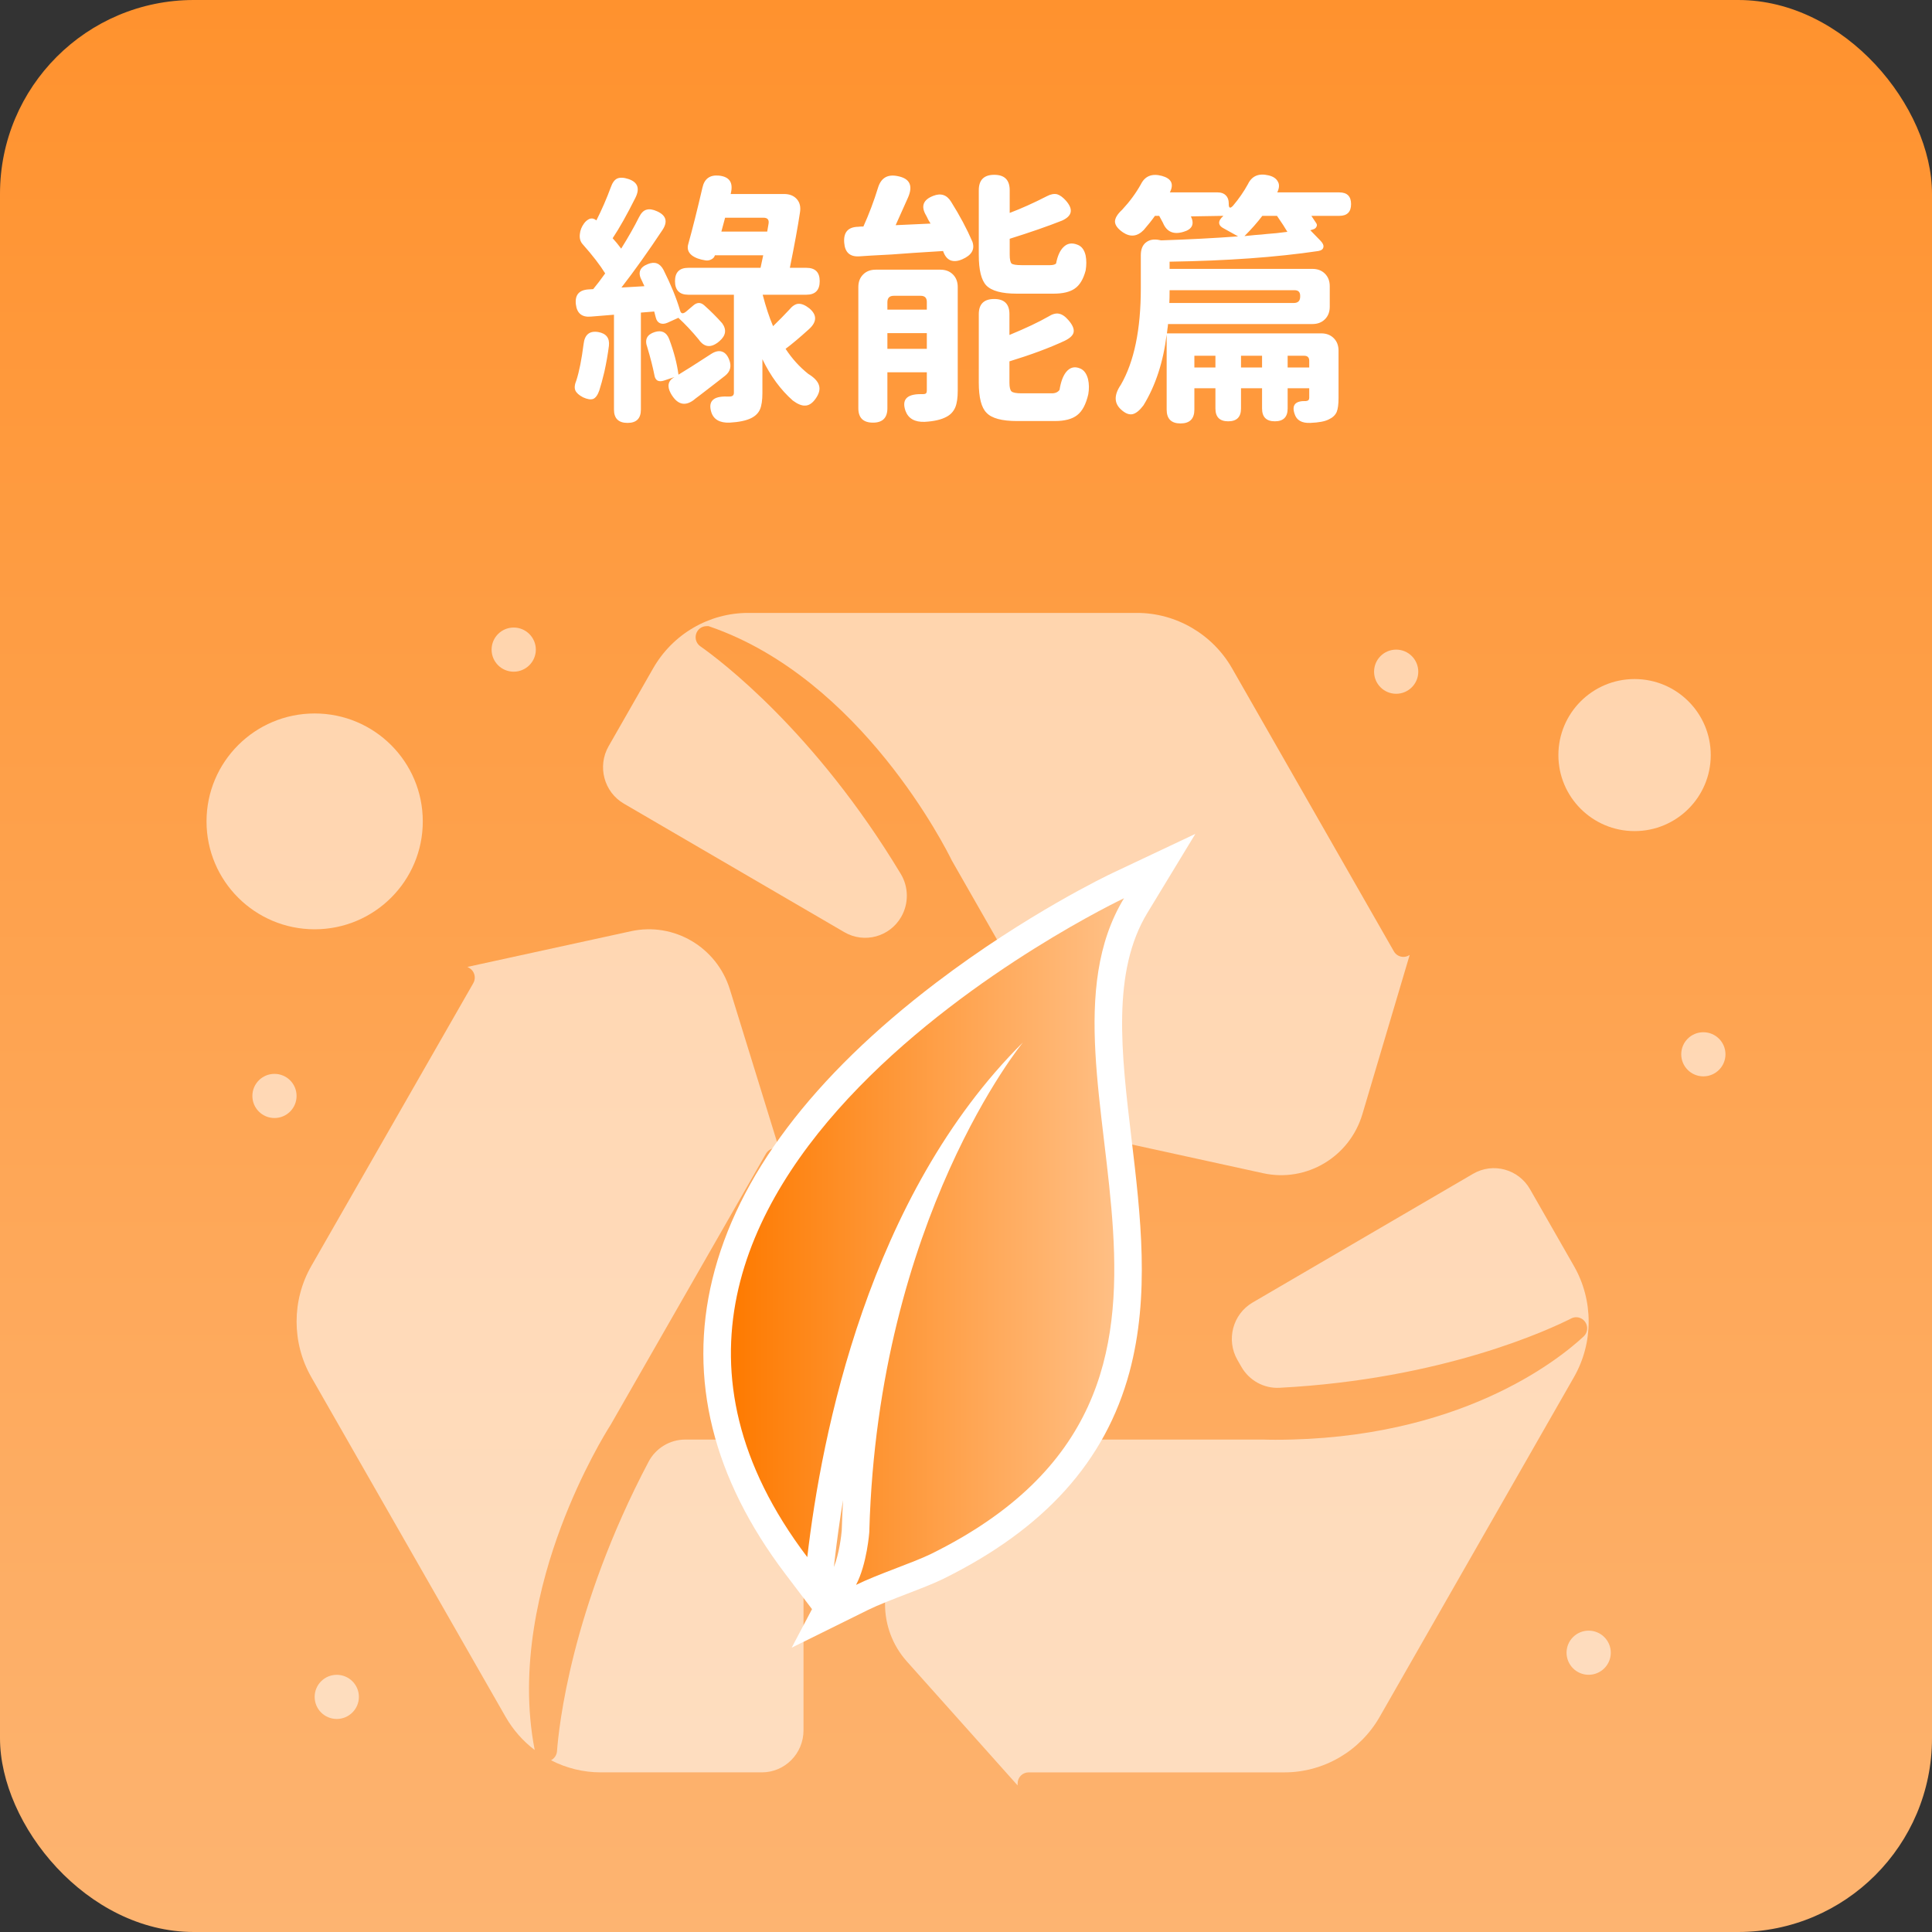 <svg width="290" height="290" viewBox="0 0 290 290" fill="none" xmlns="http://www.w3.org/2000/svg">
<rect x="0" y="0" width="290" height="290" fill="#333333" stroke="none"/>
<rect width="290" height="290" rx="29.091" fill="url(#paint0_linear_283_639)"/>
<path d="M109.52 63.44C108.027 63.493 107.107 62.96 106.76 61.84C106.28 60.24 107.053 59.467 109.08 59.52C109.24 59.52 109.387 59.52 109.52 59.52C109.947 59.52 110.16 59.333 110.16 58.96V44.24H103.32C101.987 44.24 101.32 43.56 101.32 42.2C101.32 40.867 101.987 40.2 103.32 40.2H107.72H114.16L114.56 38.32H107.32L107.28 38.4C107.2 38.64 107.013 38.827 106.72 38.96C106.453 39.093 106.173 39.133 105.88 39.08C105 38.947 104.32 38.693 103.84 38.32C103.28 37.867 103.107 37.293 103.32 36.6C103.933 34.413 104.64 31.6 105.44 28.16C105.733 26.827 106.56 26.227 107.92 26.36C109.467 26.52 110.067 27.373 109.72 28.92L109.68 29.12H117.68C118.507 29.12 119.147 29.373 119.6 29.88C120.053 30.387 120.213 31.053 120.08 31.88C119.76 34.013 119.253 36.787 118.56 40.2H121.04C122.373 40.2 123.04 40.867 123.04 42.2C123.04 43.56 122.373 44.24 121.04 44.24H114.48C114.96 46.08 115.48 47.653 116.04 48.96C116.947 48.08 117.747 47.267 118.44 46.52C118.92 45.933 119.387 45.627 119.84 45.6C120.32 45.573 120.867 45.8 121.48 46.28C122.653 47.267 122.64 48.307 121.44 49.4C120.027 50.68 118.853 51.667 117.92 52.36C118.88 53.827 120.013 55.08 121.32 56.12C122.2 56.653 122.733 57.213 122.92 57.8C123.133 58.413 122.96 59.107 122.4 59.88C121.92 60.547 121.4 60.88 120.84 60.88C120.333 60.907 119.72 60.653 119 60.12C117.187 58.52 115.667 56.453 114.44 53.92V59C114.44 60.067 114.32 60.88 114.08 61.44C113.84 62 113.4 62.44 112.76 62.76C112.013 63.133 110.933 63.36 109.52 63.44ZM94.2 63.48C92.84 63.48 92.16 62.813 92.16 61.48V47.24L88.72 47.52C87.36 47.653 86.6 47.04 86.44 45.68C86.28 44.267 86.92 43.52 88.36 43.44L89.04 43.4C89.573 42.76 90.173 41.973 90.84 41.04C90.067 39.787 88.947 38.333 87.48 36.68C87.107 36.28 86.96 35.76 87.04 35.12C87.093 34.56 87.307 34.027 87.68 33.52C87.92 33.2 88.2 32.973 88.52 32.84C88.867 32.733 89.2 32.813 89.52 33.08C90.32 31.507 91.04 29.853 91.68 28.12C91.92 27.427 92.24 26.987 92.64 26.8C93.067 26.613 93.64 26.64 94.36 26.88C95.747 27.36 96.08 28.307 95.36 29.72C94.107 32.227 92.973 34.24 91.96 35.76C92.36 36.187 92.787 36.707 93.24 37.32C94.307 35.613 95.2 34.04 95.92 32.6C96.24 31.96 96.613 31.587 97.04 31.48C97.467 31.347 98 31.427 98.64 31.72C100 32.333 100.267 33.267 99.44 34.52C97.28 37.773 95.227 40.653 93.28 43.16L96.72 42.96C96.693 42.853 96.627 42.707 96.52 42.52C96.44 42.307 96.373 42.16 96.32 42.08C95.707 40.933 96.013 40.12 97.24 39.64C98.28 39.213 99.067 39.507 99.6 40.52C100.72 42.76 101.547 44.787 102.08 46.6C102.213 47.107 102.52 47.16 103 46.76L104.08 45.84C104.64 45.36 105.187 45.36 105.72 45.84C106.707 46.72 107.6 47.613 108.4 48.52C109.093 49.48 108.96 50.373 108 51.2C106.773 52.267 105.733 52.187 104.88 50.96C103.893 49.76 102.88 48.68 101.84 47.72L101.88 47.68L100.2 48.44C99.773 48.627 99.4 48.653 99.08 48.52C98.76 48.387 98.547 48.107 98.44 47.68C98.387 47.493 98.307 47.187 98.2 46.76L96.2 46.92V55.2V61.48C96.2 62.813 95.533 63.48 94.2 63.48ZM104.08 60.08C102.747 61.04 101.613 60.693 100.68 59.04C100.093 57.947 100.28 57.133 101.24 56.6L99.68 57.12C99.28 57.253 98.947 57.253 98.68 57.12C98.44 56.96 98.293 56.707 98.24 56.36C98 55.133 97.64 53.72 97.16 52.12C96.733 50.973 97.107 50.213 98.28 49.84C99.32 49.52 100.04 49.867 100.44 50.88C101.16 52.8 101.627 54.587 101.84 56.24C102.827 55.653 104.467 54.613 106.76 53.12C107.347 52.747 107.867 52.627 108.32 52.76C108.8 52.893 109.173 53.293 109.44 53.96C109.84 54.947 109.64 55.76 108.84 56.4C108.52 56.64 108.04 57.013 107.4 57.52C106.787 58 106.32 58.36 106 58.6C105.76 58.787 105.413 59.053 104.96 59.4C104.56 59.693 104.267 59.92 104.08 60.08ZM89.04 59.88C88.667 60.013 88.16 59.933 87.52 59.64C86.907 59.32 86.52 58.973 86.36 58.6C86.2 58.227 86.253 57.72 86.52 57.08C86.947 55.747 87.307 53.933 87.6 51.64C87.76 50.227 88.493 49.627 89.8 49.84C91 50.053 91.533 50.747 91.4 51.92C91.24 53.173 91.013 54.467 90.72 55.8C90.453 56.92 90.2 57.853 89.96 58.6C89.72 59.293 89.413 59.72 89.04 59.88ZM108.28 34.76H111.72H115.16L115.36 33.6C115.467 32.987 115.213 32.68 114.6 32.68H108.84L108.28 34.76ZM131.04 63.44C129.573 63.44 128.84 62.72 128.84 61.28V43.08C128.84 42.307 129.08 41.68 129.56 41.2C130.04 40.72 130.667 40.48 131.44 40.48H136.28H141.16C141.933 40.48 142.56 40.72 143.04 41.2C143.52 41.68 143.76 42.307 143.76 43.08V58.64C143.76 59.707 143.64 60.533 143.4 61.12C143.133 61.76 142.693 62.24 142.08 62.56C141.307 62.987 140.213 63.24 138.8 63.32C137.307 63.373 136.347 62.827 135.92 61.68C135.333 60 136.093 59.16 138.2 59.16C138.307 59.16 138.413 59.16 138.52 59.16C138.76 59.16 138.92 59.12 139 59.04C139.08 58.96 139.12 58.8 139.12 58.56V55.88H133.2V61.28C133.2 62.72 132.48 63.44 131.04 63.44ZM152.68 63.2C150.387 63.2 148.853 62.787 148.08 61.96C147.307 61.187 146.92 59.68 146.92 57.44V51.16V47.16C146.92 45.64 147.693 44.88 149.24 44.88C150.76 44.88 151.52 45.64 151.52 47.16V50.28C153.973 49.267 155.92 48.347 157.36 47.52C157.947 47.147 158.467 47 158.92 47.08C159.4 47.16 159.88 47.48 160.36 48.04C160.973 48.733 161.24 49.333 161.16 49.84C161.08 50.32 160.627 50.76 159.8 51.16C157.507 52.227 154.747 53.253 151.52 54.24V57.44C151.52 58.133 151.627 58.573 151.84 58.76C152.053 58.947 152.56 59.04 153.36 59.04H157.88C158.413 59.04 158.8 58.867 159.04 58.52C159.227 57.347 159.547 56.467 160 55.88C160.587 55.133 161.307 54.947 162.16 55.32C162.72 55.56 163.107 56.093 163.32 56.92C163.48 57.613 163.493 58.36 163.36 59.16C163.013 60.68 162.453 61.733 161.68 62.32C160.933 62.907 159.813 63.2 158.32 63.2H152.68ZM133.2 52.36H139.12V50H136.16H133.2V52.36ZM133.2 46.48H136.16H139.12V45.32C139.12 44.707 138.813 44.4 138.2 44.4H134.16C133.52 44.4 133.2 44.72 133.2 45.36V46.48ZM152.64 44.08C150.373 44.08 148.84 43.667 148.04 42.84C147.293 42.04 146.92 40.52 146.92 38.28V32.28V28.56C146.92 27.013 147.693 26.24 149.24 26.24C150.787 26.24 151.56 27.013 151.56 28.56V31.96C153.32 31.293 155.187 30.453 157.16 29.44C157.72 29.147 158.227 29.053 158.68 29.16C159.107 29.293 159.547 29.613 160 30.12C161.147 31.427 160.947 32.427 159.4 33.12C157.24 33.973 154.627 34.88 151.56 35.84V38.2C151.56 38.92 151.653 39.373 151.84 39.56C152.053 39.72 152.547 39.8 153.32 39.8H157.64C158.04 39.8 158.333 39.72 158.52 39.56C158.733 38.44 159.093 37.627 159.6 37.12C160.187 36.507 160.92 36.387 161.8 36.76C162.387 37 162.773 37.533 162.96 38.36C163.093 39.053 163.093 39.8 162.96 40.6C162.613 41.907 162.067 42.813 161.32 43.32C160.6 43.827 159.533 44.08 158.12 44.08H152.64ZM144.44 38.92C143.773 39.213 143.187 39.267 142.68 39.08C142.173 38.867 141.8 38.4 141.56 37.68C140.573 37.733 139.093 37.827 137.12 37.96C135.627 38.067 134.52 38.147 133.8 38.2C133.107 38.227 132.107 38.28 130.8 38.36C129.973 38.413 129.36 38.453 128.96 38.48C127.573 38.56 126.827 37.88 126.72 36.44C126.587 34.867 127.293 34.067 128.84 34.04C129 34.013 129.253 34 129.6 34C130.453 32.107 131.187 30.16 131.8 28.16C132.253 26.693 133.24 26.12 134.76 26.44C136.547 26.787 137.067 27.84 136.32 29.6C135.467 31.52 134.84 32.92 134.44 33.8L139.68 33.56C139.6 33.427 139.48 33.227 139.32 32.96C139.187 32.667 139.08 32.453 139 32.32C138.2 30.96 138.56 29.987 140.08 29.4C141.227 28.947 142.12 29.24 142.76 30.28C144.067 32.36 145.133 34.36 145.96 36.28C146.36 37.427 145.853 38.307 144.44 38.92ZM177.2 63.56C175.813 63.56 175.12 62.867 175.12 61.48V50.2C174.613 54.333 173.453 57.88 171.64 60.84C171.08 61.587 170.547 62.027 170.04 62.16C169.507 62.293 168.92 62.067 168.28 61.48C167.213 60.52 167.2 59.28 168.24 57.76C170.24 54.293 171.24 49.467 171.24 43.28V38.32C171.24 37.44 171.493 36.8 172 36.4C172.533 35.973 173.227 35.853 174.08 36.04L174.28 36.08C178.413 35.947 182.267 35.747 185.84 35.48C185.547 35.32 185.067 35.053 184.4 34.68C184.08 34.493 183.84 34.36 183.68 34.28C183.253 34.067 183.027 33.8 183 33.48C182.973 33.16 183.187 32.8 183.64 32.4L178.76 32.48C179.32 33.653 178.947 34.427 177.64 34.8C176.147 35.253 175.12 34.8 174.56 33.44C174.453 33.227 174.267 32.88 174 32.4H173.36C172.933 33.013 172.373 33.72 171.68 34.52C170.72 35.507 169.68 35.627 168.56 34.88C167.787 34.347 167.387 33.813 167.36 33.28C167.36 32.747 167.72 32.147 168.44 31.48C169.56 30.28 170.493 29.013 171.24 27.68C171.853 26.427 172.907 26 174.4 26.4C175.84 26.8 176.24 27.627 175.6 28.88H182.8C183.307 28.88 183.707 29.027 184 29.32C184.293 29.613 184.44 30.013 184.44 30.52V30.64C184.44 31.253 184.653 31.333 185.08 30.88C185.96 29.84 186.707 28.76 187.32 27.64C187.907 26.413 188.933 25.973 190.4 26.32C191.093 26.48 191.56 26.787 191.8 27.24C192.067 27.667 192.04 28.213 191.72 28.88H201.04C202.213 28.88 202.8 29.467 202.8 30.64C202.8 31.813 202.213 32.4 201.04 32.4H196.84C197.08 32.747 197.32 33.107 197.56 33.48C197.693 33.667 197.707 33.853 197.6 34.04C197.52 34.227 197.347 34.36 197.08 34.44L196.68 34.56L198.16 36.08C198.56 36.48 198.72 36.827 198.64 37.12C198.587 37.413 198.333 37.6 197.88 37.68C191.613 38.613 184.173 39.147 175.56 39.28V40.36H197C197.773 40.36 198.4 40.6 198.88 41.08C199.36 41.56 199.6 42.187 199.6 42.96V46.04C199.6 46.813 199.36 47.44 198.88 47.92C198.4 48.4 197.773 48.64 197 48.64H175.32C175.32 48.8 175.293 49.04 175.24 49.36C175.213 49.653 175.187 49.88 175.16 50.04H188.04H198.32C199.093 50.04 199.72 50.28 200.2 50.76C200.68 51.24 200.92 51.867 200.92 52.64V59.72C200.92 60.68 200.827 61.387 200.64 61.84C200.427 62.32 200.027 62.693 199.44 62.96C198.88 63.253 197.96 63.427 196.68 63.48C195.4 63.533 194.613 63.08 194.32 62.12C193.867 60.787 194.44 60.147 196.04 60.2C196.36 60.173 196.52 60.013 196.52 59.72V58.28H193.28V61.32C193.28 62.6 192.64 63.24 191.36 63.24C190.08 63.24 189.44 62.6 189.44 61.32V58.28H186.28V61.32C186.28 62.6 185.64 63.24 184.36 63.24C183.08 63.24 182.44 62.6 182.44 61.32V58.28H179.28V61.48C179.28 62.867 178.587 63.56 177.2 63.56ZM179.28 55.16H180.84H182.44V53.4H179.28V55.16ZM186.28 55.16H189.44V53.4H187.84H186.28V55.16ZM193.28 55.16H194.88H196.52V54.16C196.52 53.653 196.267 53.4 195.76 53.4H193.28V55.16ZM175.52 45.48H185.32H194.2C194.84 45.48 195.16 45.16 195.16 44.52V44.4C195.16 43.84 194.88 43.56 194.32 43.56H175.56C175.56 44.387 175.547 45.027 175.52 45.48ZM186.8 35.44C187.147 35.413 187.667 35.36 188.36 35.28C189.16 35.227 189.76 35.173 190.16 35.12C191.013 35.067 192.04 34.96 193.24 34.8C192.92 34.24 192.4 33.44 191.68 32.4H189.48C188.733 33.387 187.84 34.4 186.8 35.44Z" fill="white"/>
<g clip-path="url(#clip0_283_639)">
<path opacity="0.57" d="M136.118 232.164L152.745 213.553V214.426C152.745 215.344 153.481 216.088 154.391 216.088H189.824C189.973 216.093 190.526 216.113 191.426 216.113C218.885 216.113 233.791 204.249 237.706 200.611C238.211 200.142 238.374 199.428 238.127 198.784C237.879 198.14 237.276 197.721 236.594 197.721C236.337 197.721 236.08 197.781 235.852 197.901C232.738 199.483 216.709 207.024 192.059 208.312C189.715 208.437 187.505 207.214 186.334 205.163L185.74 204.129C184.015 201.11 185.038 197.252 188.025 195.51L221.109 176.194C224.101 174.448 227.927 175.481 229.658 178.5L236.263 190.05C239.199 195.185 239.199 201.564 236.263 206.7L207.088 257.714C204.152 262.849 198.679 266.039 192.805 266.039H154.396C153.486 266.039 152.75 266.782 152.75 267.701V268L136.123 249.388C131.753 244.492 131.753 237.055 136.123 232.159L136.118 232.164Z" fill="white"/>
<path opacity="0.57" d="M164.778 170.669C165.51 170.2 165.757 169.217 165.322 168.448L142.882 129.183C142.076 127.526 129.31 101.937 106.598 94.071L106.351 93.986H106.064C105.342 93.986 104.709 94.451 104.492 95.149C104.274 95.848 104.531 96.597 105.125 97.011C108.002 99.032 122.305 109.743 135.214 131.185C136.4 133.151 136.42 135.622 135.283 137.613C133.557 140.633 129.731 141.666 126.74 139.924L93.645 120.629C90.654 118.887 89.63 115.024 91.356 112.004L98.035 100.325C100.977 95.174 106.42 92 112.313 92H170.662C176.535 92 182.008 95.189 184.945 100.33L209.224 142.799C209.516 143.313 210.065 143.633 210.653 143.633C210.945 143.633 211.232 143.553 211.484 143.408L211.598 143.343L204.503 167.23C202.595 173.664 196.103 177.527 189.602 176.104L164.778 170.674V170.669Z" fill="white"/>
<path opacity="0.57" d="M90.179 266.038C87.544 266.038 84.988 265.395 82.709 264.222C83.208 263.962 83.564 263.458 83.609 262.864C83.866 259.34 85.7 241.512 97.348 219.422C98.431 217.366 100.556 216.083 102.865 216.083H114.355C117.811 216.083 120.609 218.908 120.609 222.397V259.725C120.609 263.213 117.811 266.038 114.355 266.038H90.184H90.179ZM80.271 262.689C78.521 261.362 77.023 259.68 75.896 257.713L46.722 206.705C43.785 201.564 43.785 195.18 46.722 190.044L71.046 147.57C71.501 146.772 71.229 145.754 70.443 145.295L70.166 145.135L94.708 139.779C101.155 138.372 107.597 142.165 109.559 148.519L116.951 172.441C116.773 172.376 116.585 172.346 116.397 172.346C115.809 172.346 115.26 172.666 114.968 173.18L91.682 213.832C90.941 214.995 87.346 220.834 84.212 229.189C81.053 237.604 77.824 250.212 80.262 262.689H80.271Z" fill="white"/>
<path d="M121.885 241.537L117.895 236.272C106.988 221.882 103.295 206.994 106.929 192.021C110.672 176.593 121.969 161.615 140.508 147.51C154.079 137.184 166.434 131.304 166.954 131.06L179.427 125.17L172.229 137.024C166.86 145.868 168.303 157.992 169.831 170.829C171.21 182.428 172.639 194.421 169.539 205.951C165.935 219.342 156.784 229.499 141.552 237.01C140.068 237.729 138.15 238.468 136.113 239.251C134.017 240.06 131.847 240.893 130.304 241.652L118.834 247.322L121.885 241.542V241.537ZM126.542 225.176C126.062 228.086 125.642 231.096 125.281 234.22L125.167 235.223C125.958 233.247 126.295 230.477 126.354 229.658V229.504L126.359 229.449C126.403 228.001 126.463 226.584 126.542 225.176Z" fill="white"/>
<path d="M168.704 134.838C168.704 134.838 78.506 177.432 121.177 233.731C123.303 215.349 130.349 179.508 153.555 156.46C153.555 156.46 131.832 182.813 130.492 229.694C130.492 229.699 130.492 229.704 130.492 229.709C130.492 229.734 130.492 229.773 130.492 229.828C130.492 230.008 130.131 234.789 128.495 237.899C131.733 236.297 136.983 234.6 139.747 233.252C190.269 208.342 152.438 161.635 168.714 134.838H168.704Z" fill="url(#paint1_linear_283_639)"/>
<path opacity="0.57" d="M245.355 101.927C251.668 101.927 256.79 107.038 256.79 113.342C256.79 119.646 251.668 124.751 245.355 124.751C239.041 124.751 233.919 119.641 233.919 113.342C233.919 107.043 239.036 101.927 245.355 101.927Z" fill="white"/>
<path opacity="0.57" d="M47.231 107.093C56.194 107.093 63.462 114.345 63.462 123.294C63.462 132.243 56.194 139.49 47.231 139.49C38.268 139.49 31 132.238 31 123.294C31 114.35 38.268 107.093 47.231 107.093Z" fill="white"/>
<path opacity="0.57" d="M255.678 154.942C257.512 154.942 259 156.425 259 158.251C259 160.078 257.512 161.566 255.678 161.566C253.844 161.566 252.36 160.083 252.36 158.251C252.36 156.42 253.844 154.942 255.678 154.942Z" fill="white"/>
<path opacity="0.57" d="M238.463 244.767C240.297 244.767 241.785 246.249 241.785 248.076C241.785 249.902 240.297 251.39 238.463 251.39C236.629 251.39 235.146 249.907 235.146 248.076C235.146 246.244 236.634 244.767 238.463 244.767Z" fill="white"/>
<path opacity="0.57" d="M209.57 97.51C211.405 97.51 212.888 98.998 212.888 100.824C212.888 102.651 211.405 104.138 209.57 104.138C207.736 104.138 206.253 102.656 206.253 100.824C206.253 98.993 207.736 97.51 209.57 97.51Z" fill="white"/>
<path opacity="0.57" d="M41.2 161.191C43.034 161.191 44.517 162.674 44.517 164.505C44.517 166.337 43.034 167.82 41.2 167.82C39.365 167.82 37.882 166.337 37.882 164.505C37.882 162.674 39.365 161.191 41.2 161.191Z" fill="white"/>
<path opacity="0.57" d="M77.107 94.196C78.941 94.196 80.43 95.684 80.43 97.51C80.43 99.337 78.941 100.824 77.107 100.824C75.273 100.824 73.79 99.342 73.79 97.51C73.79 95.679 75.273 94.196 77.107 94.196Z" fill="white"/>
<path opacity="0.57" d="M50.548 251.395C52.383 251.395 53.871 252.882 53.871 254.709C53.871 256.535 52.383 258.023 50.548 258.023C48.714 258.023 47.231 256.54 47.231 254.709C47.231 252.877 48.719 251.395 50.548 251.395Z" fill="white"/>
</g>
<defs>
<linearGradient id="paint0_linear_283_639" x1="145" y1="0" x2="145" y2="290" gradientUnits="userSpaceOnUse">
<stop stop-color="#FF922E"/>
<stop offset="1" stop-color="#FDB471"/>
</linearGradient>
<linearGradient id="paint1_linear_283_639" x1="109.712" y1="186.371" x2="168.704" y2="186.371" gradientUnits="userSpaceOnUse">
<stop stop-color="#FE7A00"/>
<stop offset="1" stop-color="#FFC188"/>
</linearGradient>
<clipPath id="clip0_283_639">
<rect width="228" height="176" fill="white" transform="translate(31 92)"/>
</clipPath>
</defs>
</svg>
